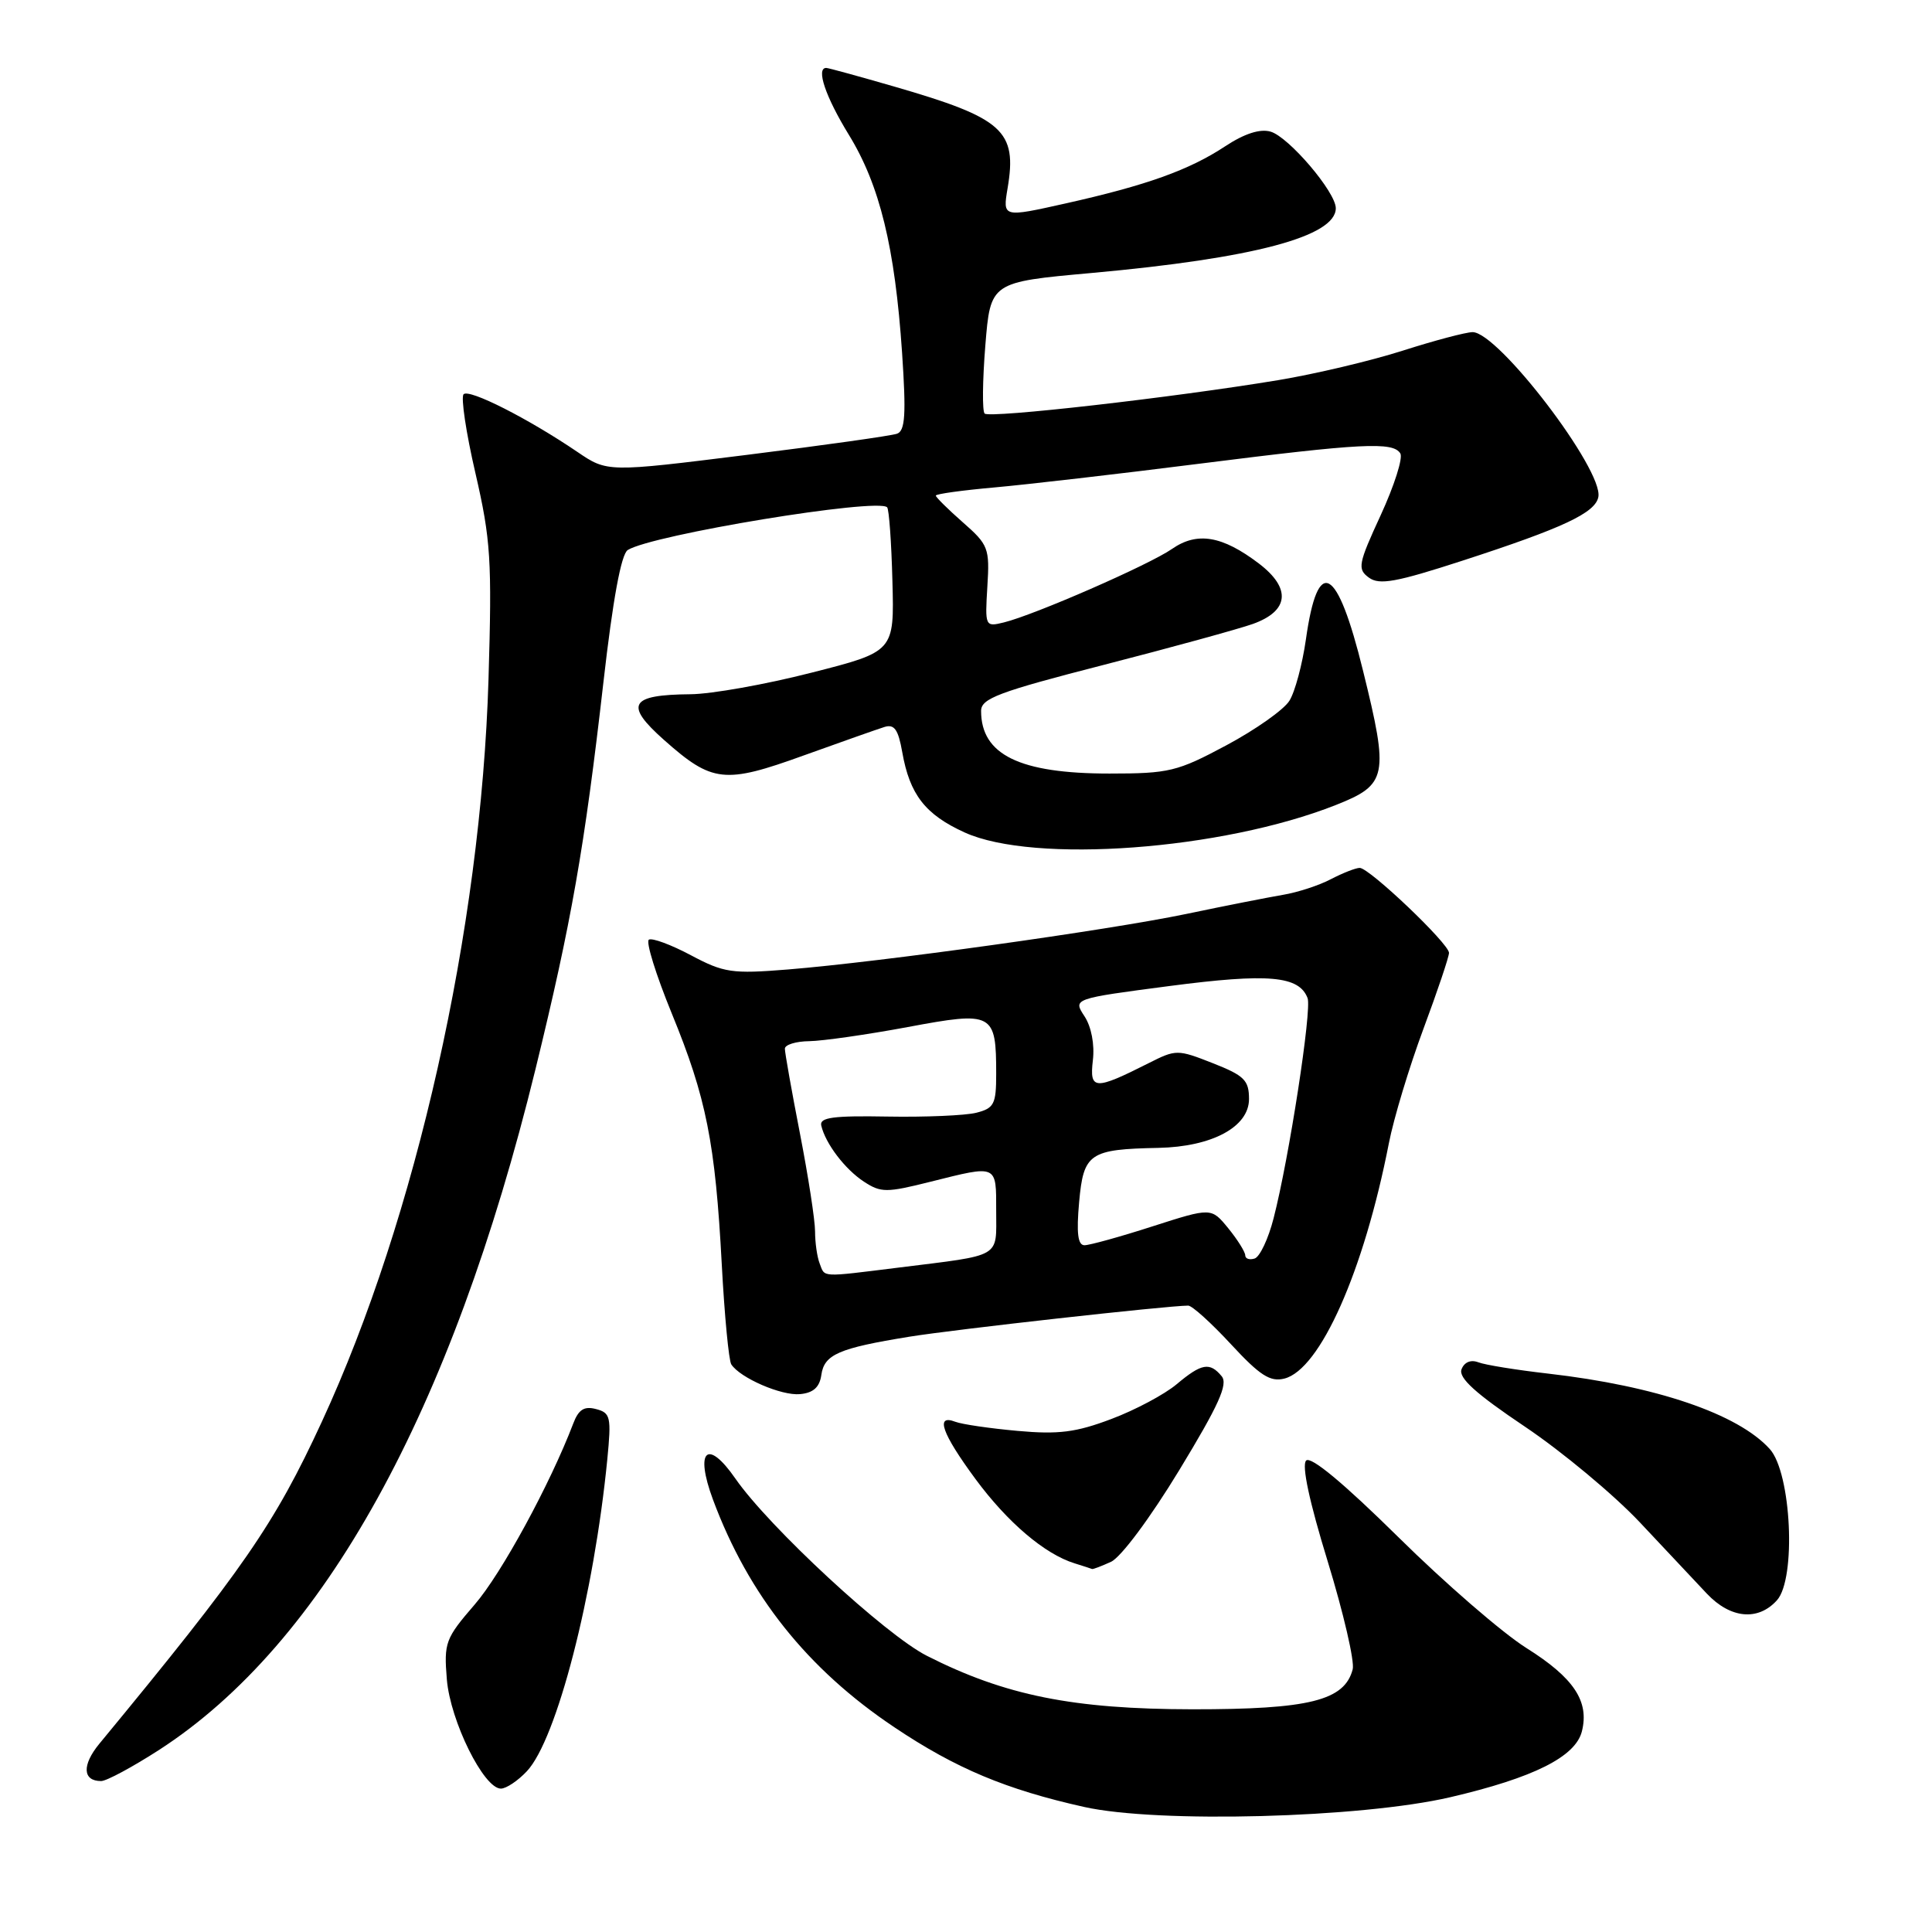 <?xml version="1.0" encoding="UTF-8" standalone="no"?>
<!DOCTYPE svg PUBLIC "-//W3C//DTD SVG 1.1//EN" "http://www.w3.org/Graphics/SVG/1.1/DTD/svg11.dtd" >
<svg xmlns="http://www.w3.org/2000/svg" xmlns:xlink="http://www.w3.org/1999/xlink" version="1.1" viewBox="0 0 256 256">
 <g >
 <path fill="currentColor"
d=" M 192.17 238.14 C 203.19 235.57 208.76 232.79 209.61 229.41 C 210.61 225.43 208.54 222.32 202.27 218.38 C 199.10 216.39 191.45 209.77 185.27 203.66 C 178.06 196.55 173.69 192.91 173.07 193.53 C 172.46 194.15 173.49 198.97 175.93 206.90 C 178.02 213.72 179.51 220.15 179.24 221.19 C 178.16 225.34 173.49 226.50 158.00 226.49 C 142.18 226.47 133.18 224.66 122.83 219.41 C 117.33 216.63 101.90 202.34 97.45 195.93 C 93.73 190.56 92.03 192.13 94.47 198.70 C 99.18 211.37 106.99 221.17 118.52 228.88 C 126.65 234.33 133.31 237.12 143.65 239.43 C 153.41 241.61 180.31 240.90 192.17 238.14 Z  M 69.81 234.70 C 73.77 230.49 78.70 211.36 80.47 193.38 C 81.02 187.75 80.90 187.21 78.98 186.71 C 77.41 186.29 76.66 186.77 75.96 188.62 C 72.90 196.64 66.44 208.53 62.89 212.62 C 59.01 217.11 58.81 217.66 59.21 222.54 C 59.67 228.05 64.10 237.00 66.37 237.00 C 67.07 237.00 68.62 235.97 69.81 234.70 Z  M 21.07 231.88 C 42.88 217.78 59.81 187.16 70.96 141.65 C 75.71 122.24 77.45 112.35 79.96 90.37 C 81.21 79.40 82.31 73.43 83.18 72.88 C 86.43 70.85 116.27 65.94 117.55 67.22 C 117.80 67.47 118.12 71.87 118.25 77.01 C 118.50 86.34 118.50 86.34 107.50 89.14 C 101.45 90.69 94.25 91.97 91.50 91.99 C 83.44 92.06 82.69 93.35 88.00 98.06 C 94.38 103.72 96.00 103.90 106.50 100.10 C 111.45 98.32 116.26 96.62 117.19 96.33 C 118.50 95.92 119.02 96.65 119.55 99.65 C 120.54 105.28 122.59 107.93 127.83 110.31 C 137.00 114.47 161.93 112.63 177.00 106.67 C 183.83 103.97 184.06 102.86 180.61 88.88 C 177.18 74.92 174.62 73.52 173.04 84.72 C 172.57 88.02 171.59 91.69 170.85 92.86 C 170.12 94.04 166.36 96.69 162.51 98.75 C 155.99 102.24 154.91 102.50 147.00 102.50 C 135.10 102.50 130.00 100.01 130.00 94.20 C 130.00 92.55 132.31 91.68 146.25 88.10 C 155.19 85.80 164.07 83.36 166.00 82.68 C 170.82 80.96 171.12 77.95 166.81 74.67 C 161.95 70.98 158.63 70.42 155.29 72.74 C 152.27 74.84 137.06 81.49 133.00 82.48 C 130.54 83.08 130.51 83.01 130.83 77.72 C 131.15 72.64 130.97 72.18 127.58 69.21 C 125.61 67.48 124.00 65.88 124.00 65.67 C 124.00 65.45 127.49 64.97 131.75 64.59 C 136.01 64.21 148.22 62.80 158.88 61.45 C 180.49 58.72 184.58 58.51 185.55 60.08 C 185.92 60.68 184.75 64.35 182.96 68.24 C 179.96 74.74 179.84 75.41 181.39 76.54 C 182.77 77.55 184.99 77.15 193.79 74.29 C 207.12 69.96 211.39 67.96 211.79 65.85 C 212.48 62.27 198.52 43.99 195.12 44.01 C 194.23 44.02 190.07 45.12 185.88 46.46 C 181.69 47.80 174.26 49.56 169.38 50.37 C 155.45 52.68 131.12 55.45 130.47 54.80 C 130.14 54.48 130.19 50.42 130.56 45.80 C 131.24 37.38 131.24 37.38 144.66 36.17 C 166.09 34.23 177.00 31.34 177.00 27.59 C 177.00 25.45 170.75 18.12 168.35 17.44 C 166.95 17.04 164.88 17.71 162.35 19.38 C 157.58 22.53 151.92 24.56 141.18 26.96 C 132.86 28.82 132.86 28.82 133.51 24.95 C 134.80 17.31 132.97 15.66 118.46 11.46 C 113.79 10.11 109.75 9.00 109.48 9.00 C 108.09 9.00 109.39 12.83 112.47 17.85 C 116.58 24.54 118.58 32.75 119.53 46.74 C 120.08 54.93 119.94 57.08 118.86 57.47 C 118.11 57.74 109.17 59.00 98.99 60.27 C 80.47 62.58 80.47 62.58 76.49 59.87 C 69.99 55.46 62.17 51.49 61.43 52.24 C 61.05 52.62 61.75 57.33 63.00 62.71 C 65.03 71.52 65.20 74.22 64.73 89.99 C 63.73 123.13 55.16 161.31 42.63 188.42 C 36.37 201.97 32.28 207.89 13.16 231.06 C 10.84 233.88 10.94 236.00 13.40 236.00 C 14.11 236.00 17.56 234.14 21.07 231.88 Z  M 235.45 212.05 C 238.03 209.20 237.37 195.17 234.50 192.00 C 230.29 187.34 219.43 183.65 205.14 182.01 C 200.94 181.53 196.77 180.86 195.88 180.51 C 194.89 180.13 194.02 180.49 193.66 181.44 C 193.23 182.57 195.52 184.65 202.06 189.04 C 207.00 192.36 213.85 198.07 217.28 201.71 C 220.70 205.36 224.70 209.61 226.17 211.17 C 229.30 214.48 232.95 214.82 235.45 212.05 Z  M 147.21 206.95 C 148.53 206.35 152.42 201.12 156.26 194.80 C 161.49 186.19 162.75 183.41 161.88 182.36 C 160.30 180.45 159.21 180.65 155.91 183.42 C 154.33 184.75 150.44 186.83 147.27 188.02 C 142.57 189.80 140.26 190.09 134.83 189.60 C 131.17 189.27 127.46 188.73 126.58 188.39 C 123.89 187.36 124.80 189.93 129.25 195.97 C 133.50 201.73 138.44 205.93 142.39 207.15 C 143.55 207.51 144.59 207.85 144.70 207.90 C 144.81 207.96 145.94 207.53 147.21 206.95 Z  M 108.83 182.20 C 109.21 179.47 111.13 178.64 120.50 177.12 C 126.49 176.15 154.66 173.01 157.44 173.00 C 157.96 173.00 160.51 175.31 163.12 178.13 C 166.94 182.26 168.31 183.14 170.18 182.67 C 174.93 181.48 180.72 168.44 184.03 151.50 C 184.67 148.20 186.73 141.39 188.60 136.36 C 190.47 131.34 192.00 126.79 192.00 126.26 C 192.00 125.04 181.45 115.00 180.17 115.00 C 179.65 115.00 177.94 115.67 176.36 116.49 C 174.79 117.32 171.93 118.25 170.00 118.57 C 168.07 118.90 162.29 120.03 157.15 121.11 C 146.65 123.29 116.73 127.46 104.41 128.46 C 96.98 129.06 95.92 128.90 91.54 126.57 C 88.91 125.17 86.41 124.25 85.98 124.51 C 85.55 124.78 86.92 129.17 89.01 134.28 C 93.59 145.45 94.78 151.41 95.64 167.57 C 96.00 174.33 96.57 180.28 96.90 180.79 C 98.08 182.59 103.54 184.96 106.00 184.73 C 107.76 184.57 108.60 183.82 108.83 182.20 Z  M 108.61 167.42 C 108.27 166.55 108.00 164.64 108.00 163.17 C 108.00 161.70 107.10 155.87 106.00 150.21 C 104.90 144.56 104.00 139.50 104.00 138.96 C 104.00 138.43 105.46 137.98 107.25 137.96 C 109.04 137.93 114.90 137.09 120.28 136.09 C 131.61 133.97 132.00 134.18 132.00 142.33 C 132.00 146.31 131.72 146.85 129.35 147.45 C 127.89 147.81 122.60 148.04 117.60 147.95 C 110.39 147.82 108.57 148.07 108.82 149.14 C 109.38 151.54 111.96 154.93 114.48 156.58 C 116.73 158.05 117.46 158.05 123.28 156.59 C 132.23 154.35 132.00 154.25 132.00 160.48 C 132.00 166.76 132.89 166.24 119.09 167.96 C 108.61 169.26 109.33 169.29 108.61 167.42 Z  M 165.00 166.33 C 164.99 165.88 163.98 164.26 162.75 162.75 C 160.50 160.00 160.50 160.00 152.71 162.50 C 148.43 163.88 144.37 165.00 143.70 165.00 C 142.82 165.00 142.62 163.41 142.99 159.29 C 143.57 152.81 144.35 152.28 153.50 152.10 C 160.61 151.95 165.50 149.32 165.50 145.63 C 165.50 143.14 164.88 142.52 160.71 140.88 C 156.03 139.04 155.83 139.04 152.21 140.87 C 145.04 144.49 144.35 144.45 144.81 140.50 C 145.06 138.40 144.61 136.05 143.70 134.66 C 142.17 132.33 142.17 132.33 154.99 130.65 C 168.06 128.94 172.13 129.30 173.26 132.25 C 173.85 133.76 170.81 153.47 168.76 161.42 C 168.07 164.13 166.94 166.53 166.25 166.76 C 165.56 166.98 165.00 166.79 165.00 166.33 Z "/>
</g>
</svg>